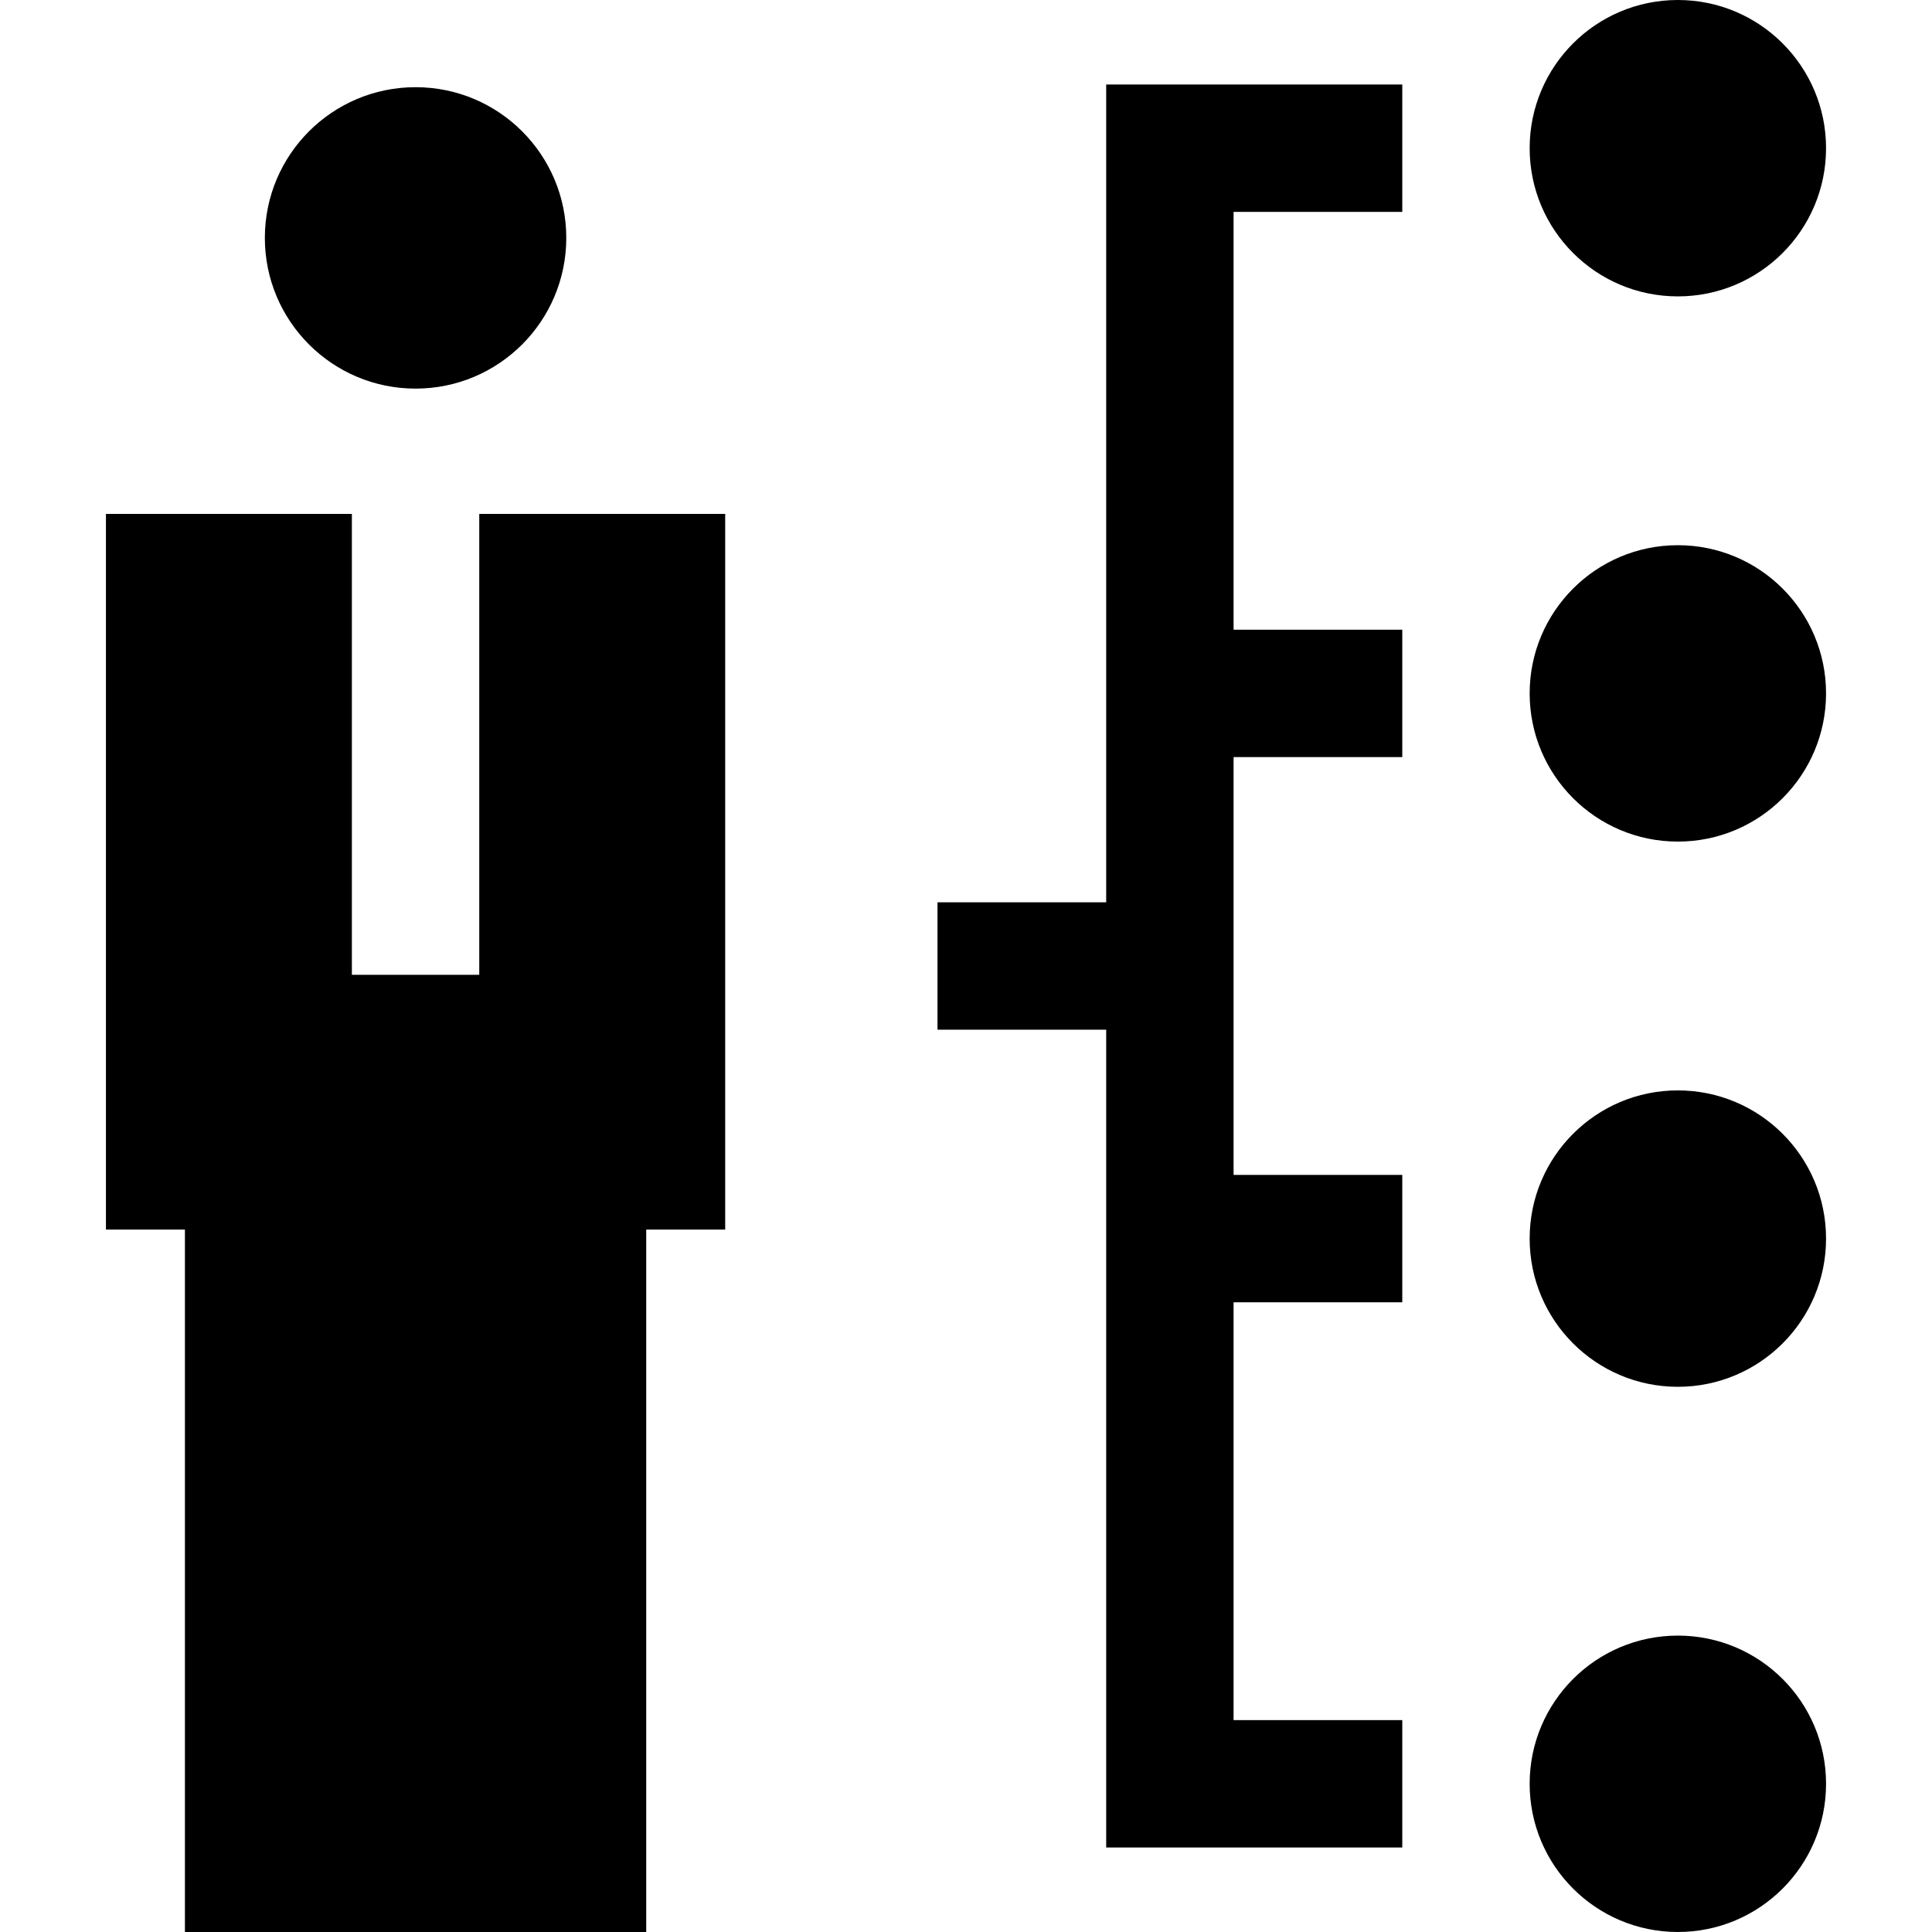 <svg xmlns="http://www.w3.org/2000/svg" xmlns:xlink="http://www.w3.org/1999/xlink" viewBox="0 0 455 455">
	<g>
		<circle cx="97.869" cy="56.027" r="35.494"/>
		<polygon points="112.869,229.573 82.869,229.573 82.869,121.03 24.951,121.03 24.951,289.573 43.549,289.573 43.549,455  152.19,455 152.19,289.573 170.788,289.573 170.788,121.03 112.869,121.03 	"/>
		<circle cx="395.147" cy="34.901" r="34.901"/>
		<circle cx="395.147" cy="420.098" r="34.902"/>
		<circle cx="395.147" cy="291.699" r="34.902"/>
		<circle cx="395.147" cy="163.3" r="34.901"/>
		<polygon points="260.517,212.5 220.787,212.5 220.787,242.5 260.517,242.5 260.517,435.098 330.246,435.098 330.246,405.098  290.517,405.098 290.517,306.699 330.246,306.699 330.246,276.699 290.517,276.699 290.517,178.301 330.246,178.301  330.246,148.301 290.517,148.301 290.517,49.902 330.246,49.902 330.246,19.902 260.517,19.902 	"/>
	</g>
</svg>